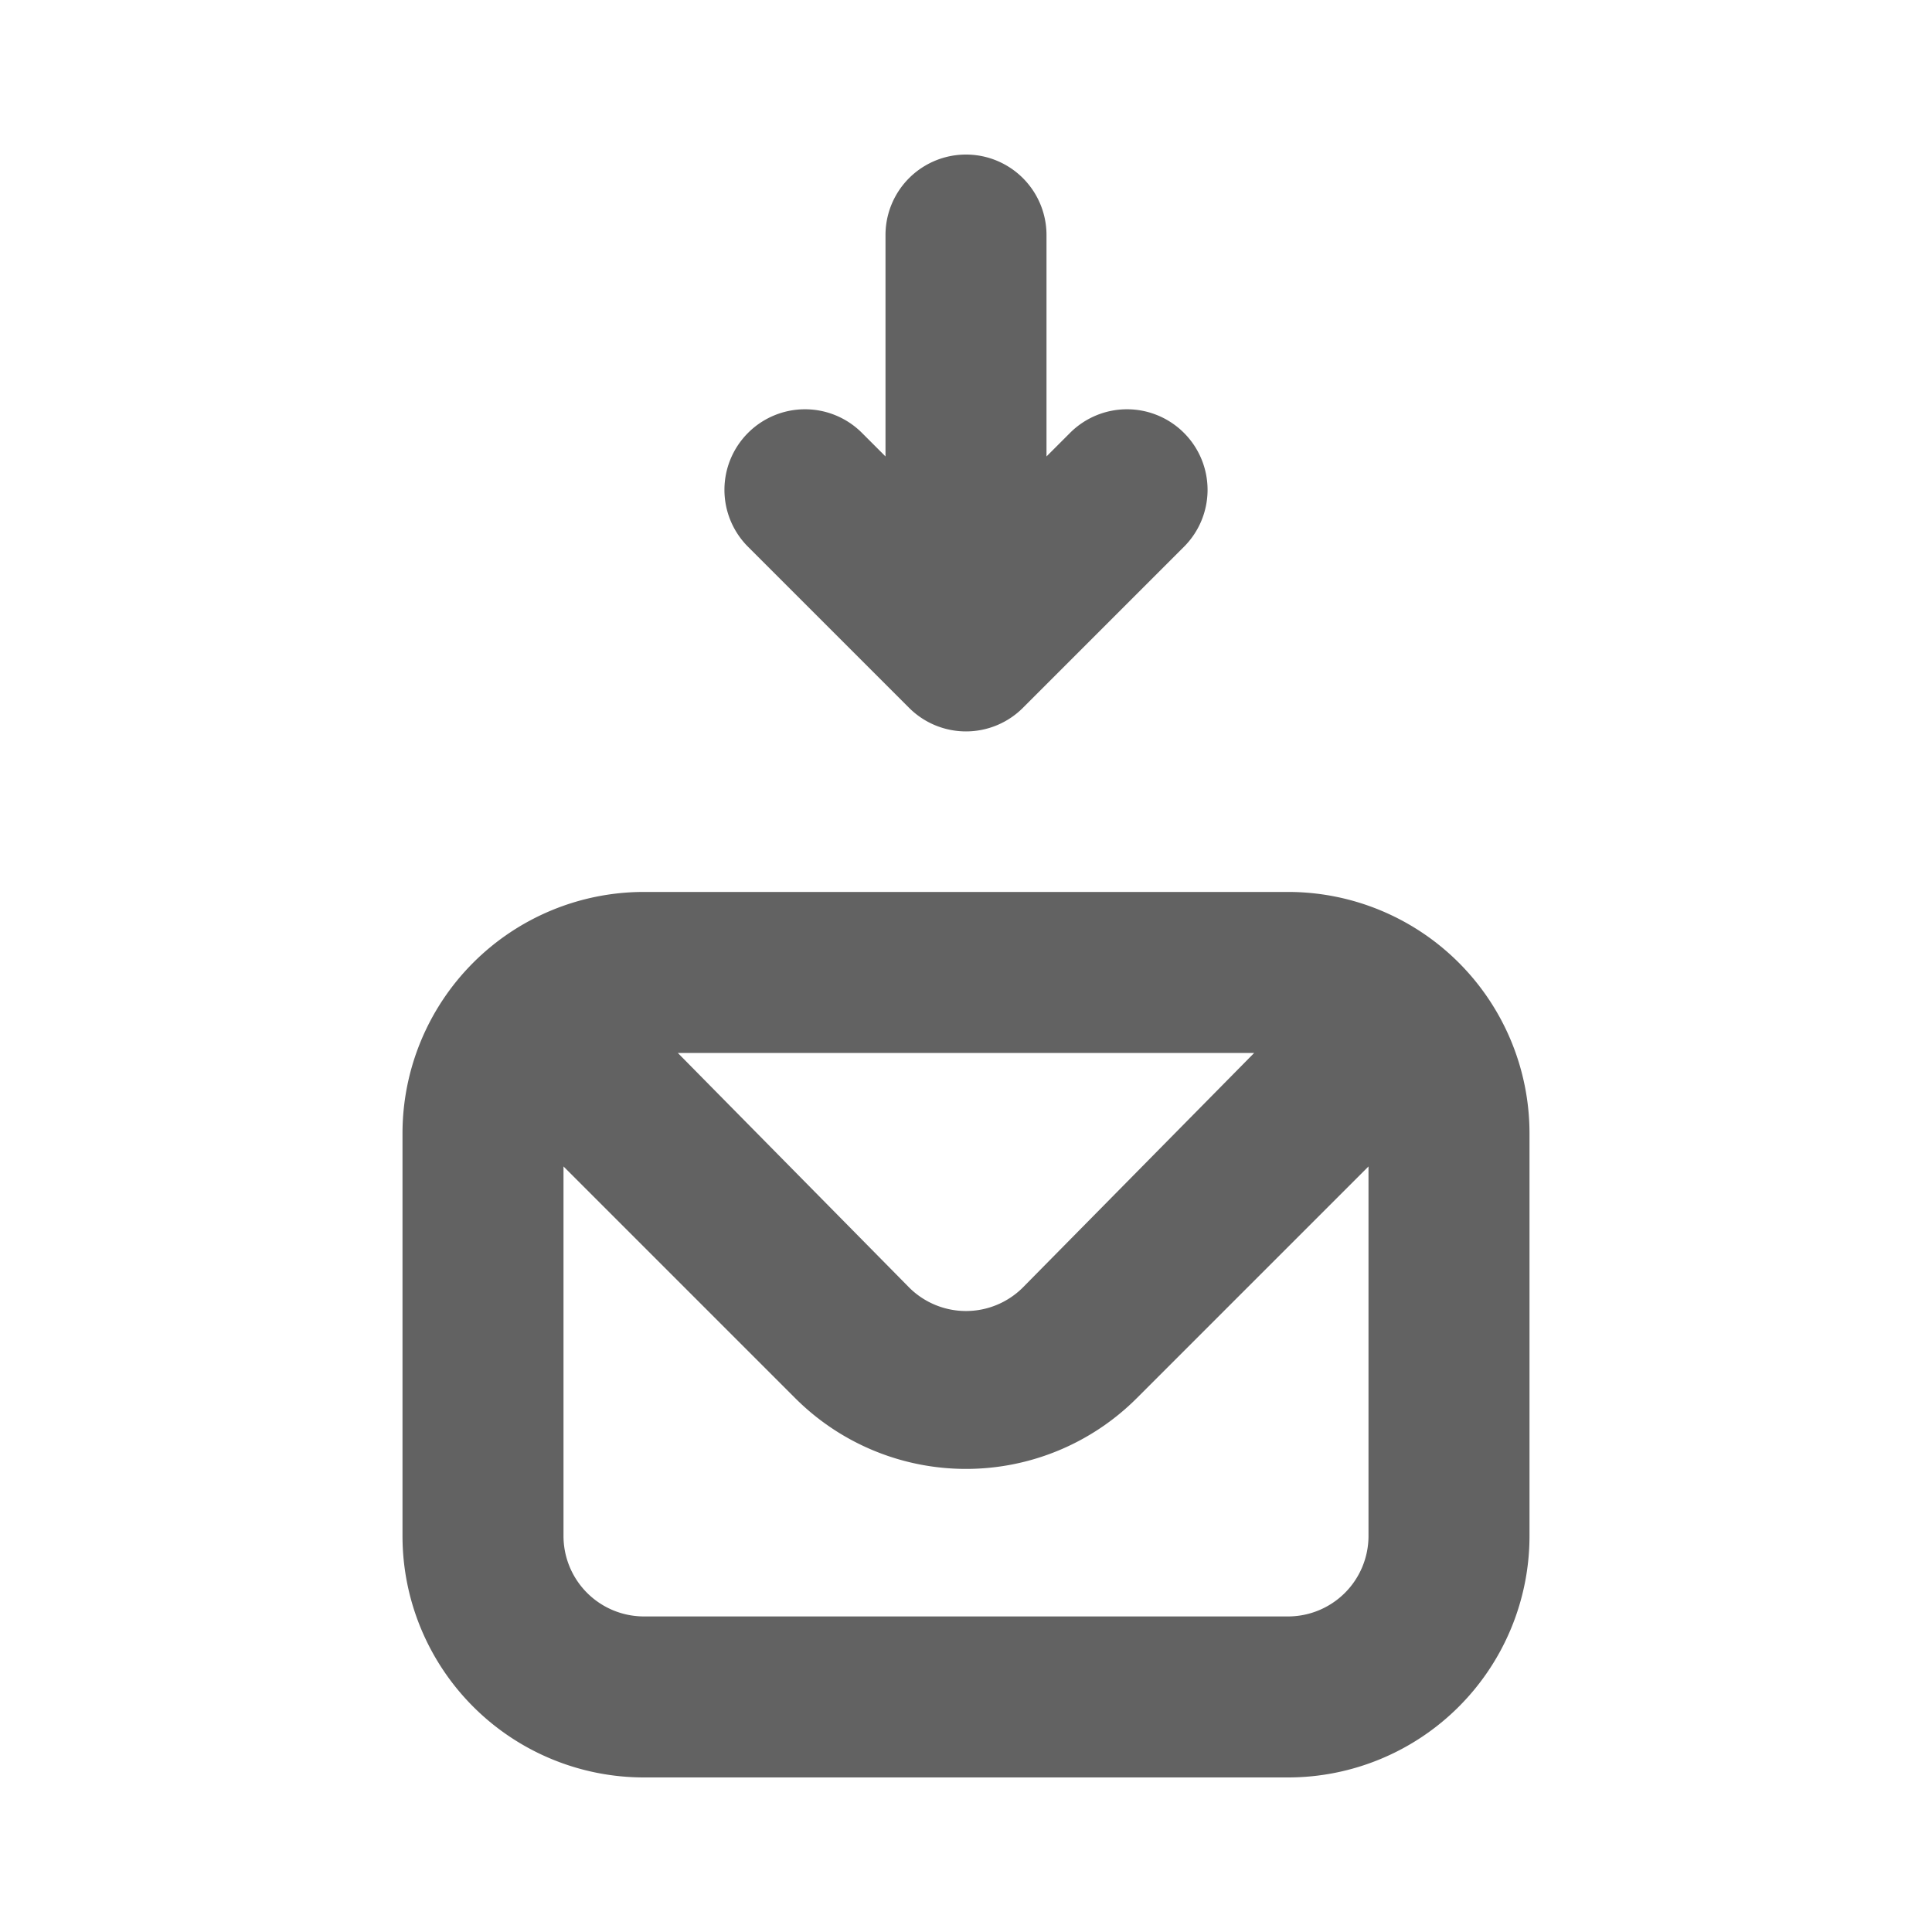 <svg xmlns="http://www.w3.org/2000/svg" xmlns:xlink="http://www.w3.org/1999/xlink" width="24" height="24" preserveAspectRatio="xMidYMid meet" viewBox="0 0 24 24" style="-ms-transform: rotate(360deg); -webkit-transform: rotate(360deg); transform: rotate(360deg);"><path d="M11.29 8.79a1 1 0 0 0 1.42 0l2-2a1 1 0 0 0 0-1.41a1 1 0 0 0-1.42 0l-.29.29V2.92a1 1 0 0 0-2 0v2.75l-.29-.29a1 1 0 0 0-1.42 0a1 1 0 0 0 0 1.41zM16 11.08H8a3 3 0 0 0-3 3v5a3 3 0 0 0 3 3h8a3 3 0 0 0 3-3v-5a3 3 0 0 0-3-3zm-.42 2L12.7 16a1 1 0 0 1-1.4 0l-2.88-2.92zm1.42 6a1 1 0 0 1-1 1H8a1 1 0 0 1-1-1v-4.59l2.88 2.88a3 3 0 0 0 4.24 0L17 14.49z" fill="#626262"/><rect x="0" y="0" width="24" height="24" fill="rgba(0, 0, 0, 0)" /></svg>